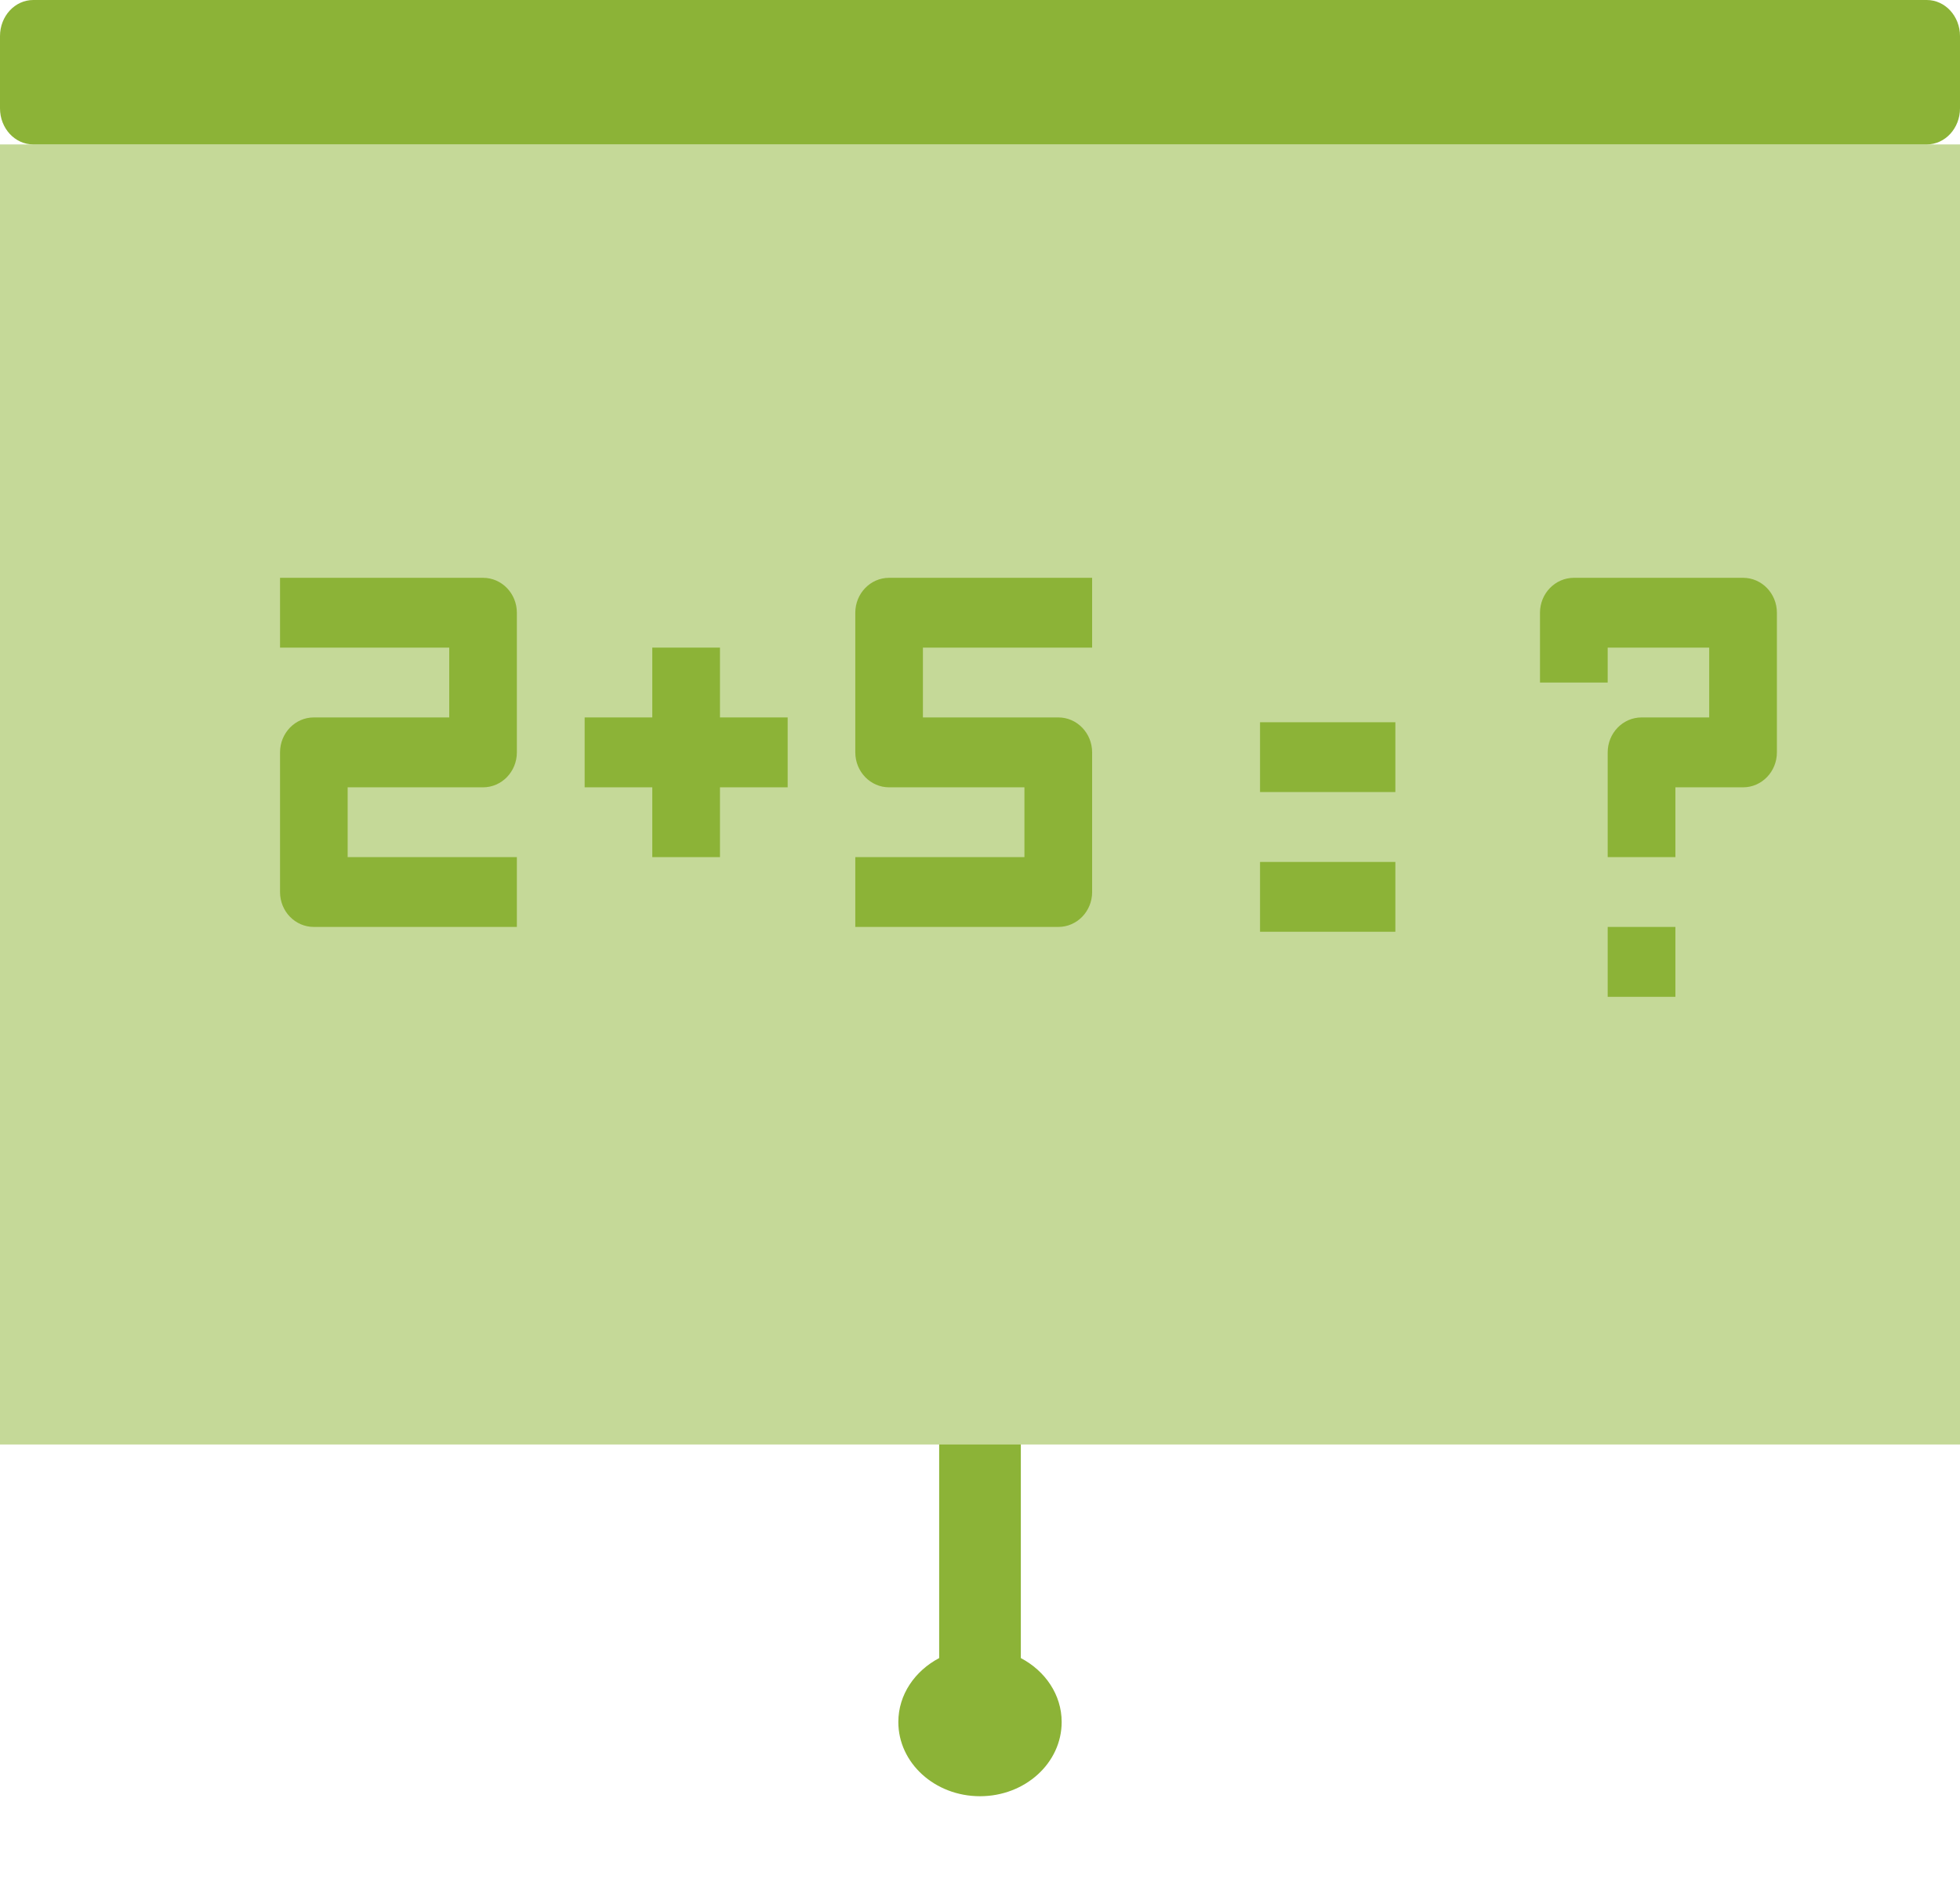 <svg width="24" height="23" viewBox="0 0 24 23" fill="none" xmlns="http://www.w3.org/2000/svg">
<path d="M12.5 20.308V17H11.5V20.308C11.203 20.465 11 20.755 11 21.091C11 21.593 11.447 22 12 22C12.553 22 13 21.593 13 21.091C13 20.756 12.798 20.465 12.5 20.308Z" fill="#8CB337"/>
<path d="M0 1.769H24V17.692H0V1.769Z" fill="#C5D998"/>
<path d="M0.407 1.769C0.182 1.769 0 1.571 0 1.327V0.442C0 0.198 0.182 0 0.407 0H23.593C23.818 0 24 0.198 24 0.442V1.327C24 1.571 23.818 1.769 23.593 1.769H0.407Z" fill="#8CB337"/>
<path d="M6.329 11.353H3.843C3.614 11.353 3.429 11.162 3.429 10.926V9.215C3.429 8.979 3.614 8.787 3.843 8.787H5.501V7.932H3.429V7.077H5.915C6.144 7.077 6.329 7.269 6.329 7.505V9.215C6.329 9.451 6.144 9.643 5.915 9.643H4.257V10.498H6.329V11.353Z" fill="#8CB337"/>
<path d="M12.959 11.353H10.473V10.498H12.544V9.643H10.887C10.658 9.643 10.473 9.451 10.473 9.215V7.505C10.473 7.269 10.658 7.077 10.887 7.077H13.373V7.932H11.301V8.787H12.959C13.188 8.787 13.373 8.979 13.373 9.215V10.926C13.373 11.162 13.188 11.353 12.959 11.353Z" fill="#8CB337"/>
<path d="M9.645 8.787H8.816V7.932H7.987V8.787H7.159V9.643H7.987V10.498H8.816V9.643H9.645V8.787Z" fill="#8CB337"/>
<path d="M15.429 8.846H17.086V9.701H15.429V8.846Z" fill="#8CB337"/>
<path d="M15.429 10.557H17.086V11.412H15.429V10.557Z" fill="#8CB337"/>
<path d="M20.515 10.498H19.686V9.215C19.686 8.979 19.872 8.787 20.101 8.787H20.929V7.932H19.686V8.36H18.857V7.505C18.857 7.269 19.043 7.077 19.272 7.077H21.344C21.573 7.077 21.758 7.269 21.758 7.505V9.215C21.758 9.451 21.573 9.643 21.344 9.643H20.515V10.498Z" fill="#8CB337"/>
<path d="M19.686 11.353H20.515V12.209H19.686V11.353Z" fill="#8CB337"/>
</svg>
